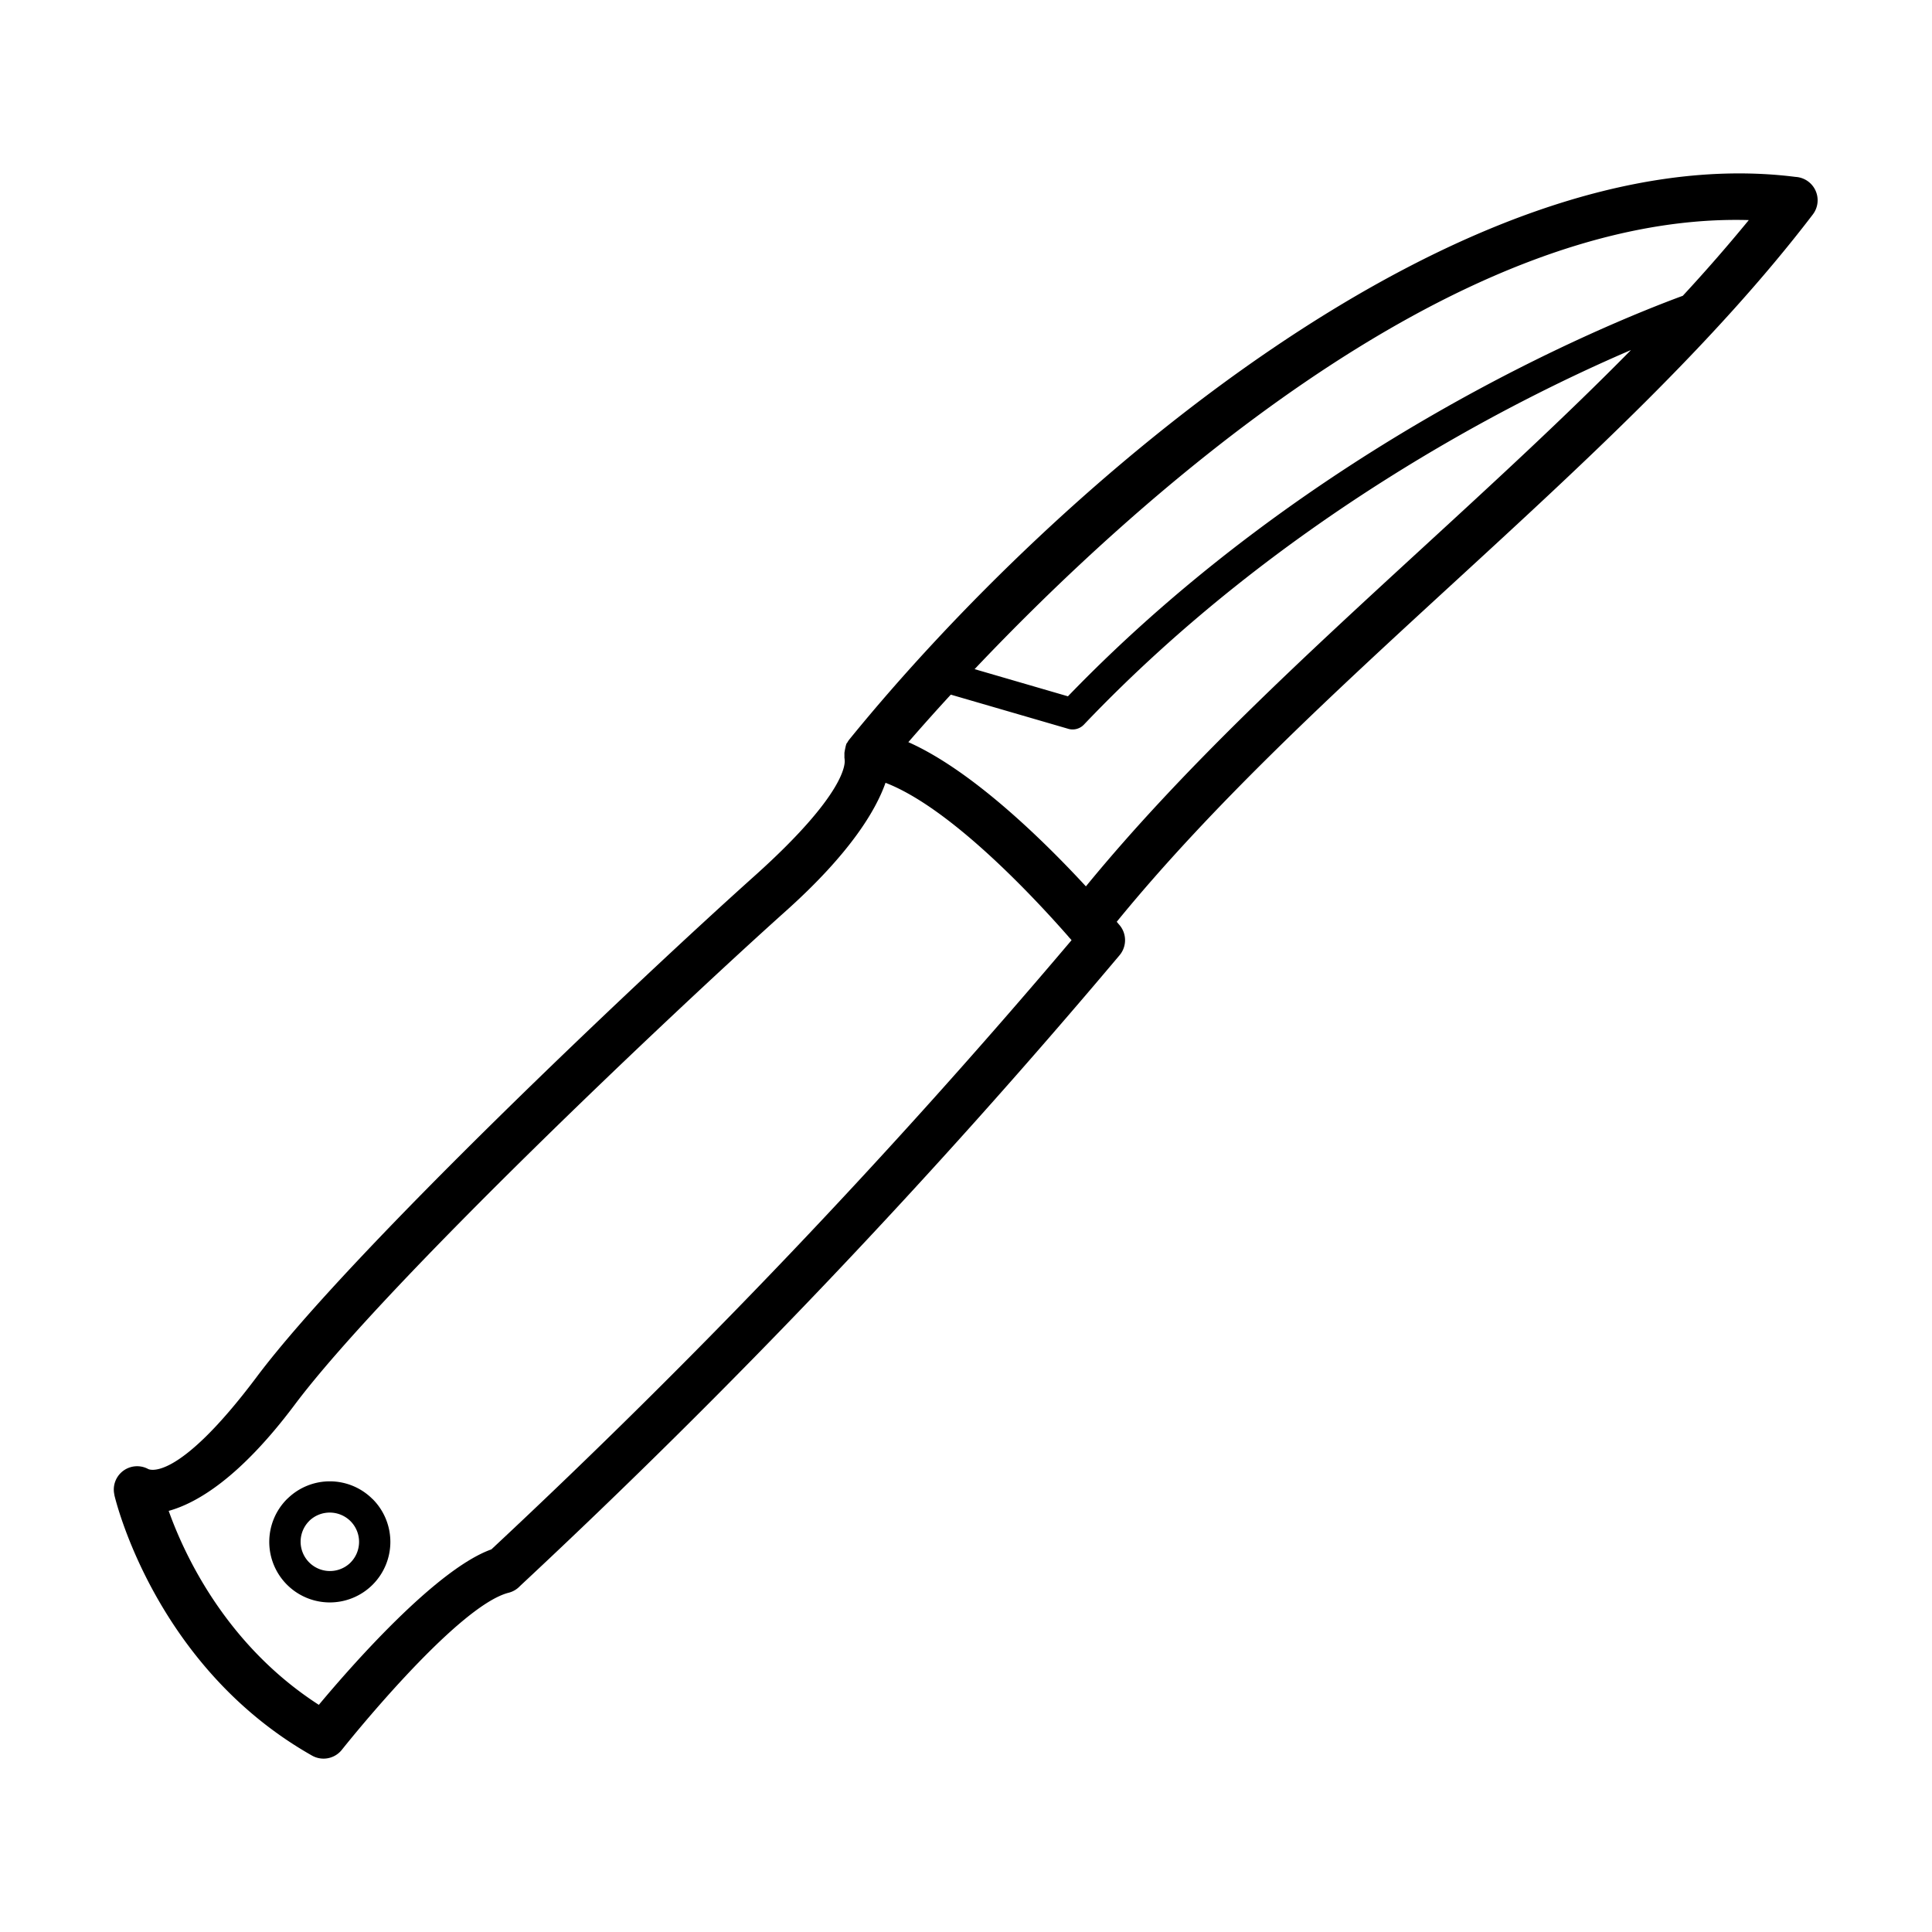 <svg xmlns="http://www.w3.org/2000/svg" data-name="Layer 1" viewBox="0 0 256 256"><path d="M49.365 198.634a8 8 0 00-11.2-.124c-.046.039-.091.08-.136.124a8.023 8.023 0 1011.346 0zm-2.924 8.422a3.885 3.885 0 01-5.494-5.494l.083-.088a3.9 3.9 0 015.411.084 3.887 3.887 0 010 5.494z"/><path d="M192.65 77.194c17.337-15.928 34.578-31.768 47.563-48.782a3.1 3.1 0 00-2.292-4.971c-44.2-5.6-97.89 40.758-125.332 74.484l-.031.039-.019.024-.027.035-.021.028-.024.032-.023.032-.02.029-.024.036-.018.027-.04.063-.025.042-.014.024-.025.044-.012.022-.025.046c-.14-.011-.334 1.2-.35 1.3V100.412l.01.055v.018l.008.038v.034l.009.038v.076c.067.429.292 4.439-11.974 15.43-15.361 13.766-53.532 49.817-65.908 66.319-10.748 14.331-14.4 12.232-14.41 12.227a3.091 3.091 0 00-4.463 3.441h-.011c.015.065 5.162 22.632 26.192 34.537a3.1 3.1 0 003.951-.765c.043-.054 15.073-19.016 22.105-20.815a3.085 3.085 0 001.505-.89 958.914 958.914 0 0079.44-83.578 3.1 3.1 0 00-.09-4.1l-.282-.336c12.727-15.594 28.744-30.309 44.677-44.947zm39.075-48.031a221.229 221.229 0 01-8.747 10.032c-10.312 3.8-49.241 19.669-81.471 53.07l-12.367-3.6c20.135-21.255 62.927-60.654 102.585-59.502zM65.112 205.3c-7.334 2.616-18.591 15.481-22.865 20.6-12.251-7.895-17.792-19.816-19.895-25.7 3.826-1.061 9.513-4.481 16.7-14.069 12.008-16.011 50.273-52.15 65.083-65.422 8.582-7.691 11.931-13.383 13.2-16.985 8.619 3.318 19.648 15.148 24.208 20.344a2.967 2.967 0 00.248.285l.015.015.182.209A947.859 947.859 0 0165.112 205.3zm78.775-87.853c-5.48-5.932-15.01-15.326-23.526-19.109a284.197 284.197 0 015.626-6.295l15.467 4.5a2.066 2.066 0 002.17-.528c25.987-27.293 56.616-42.825 72.493-49.637-8.7 8.839-18.169 17.534-27.663 26.256-15.832 14.548-31.747 29.166-44.567 44.817z"/></svg>